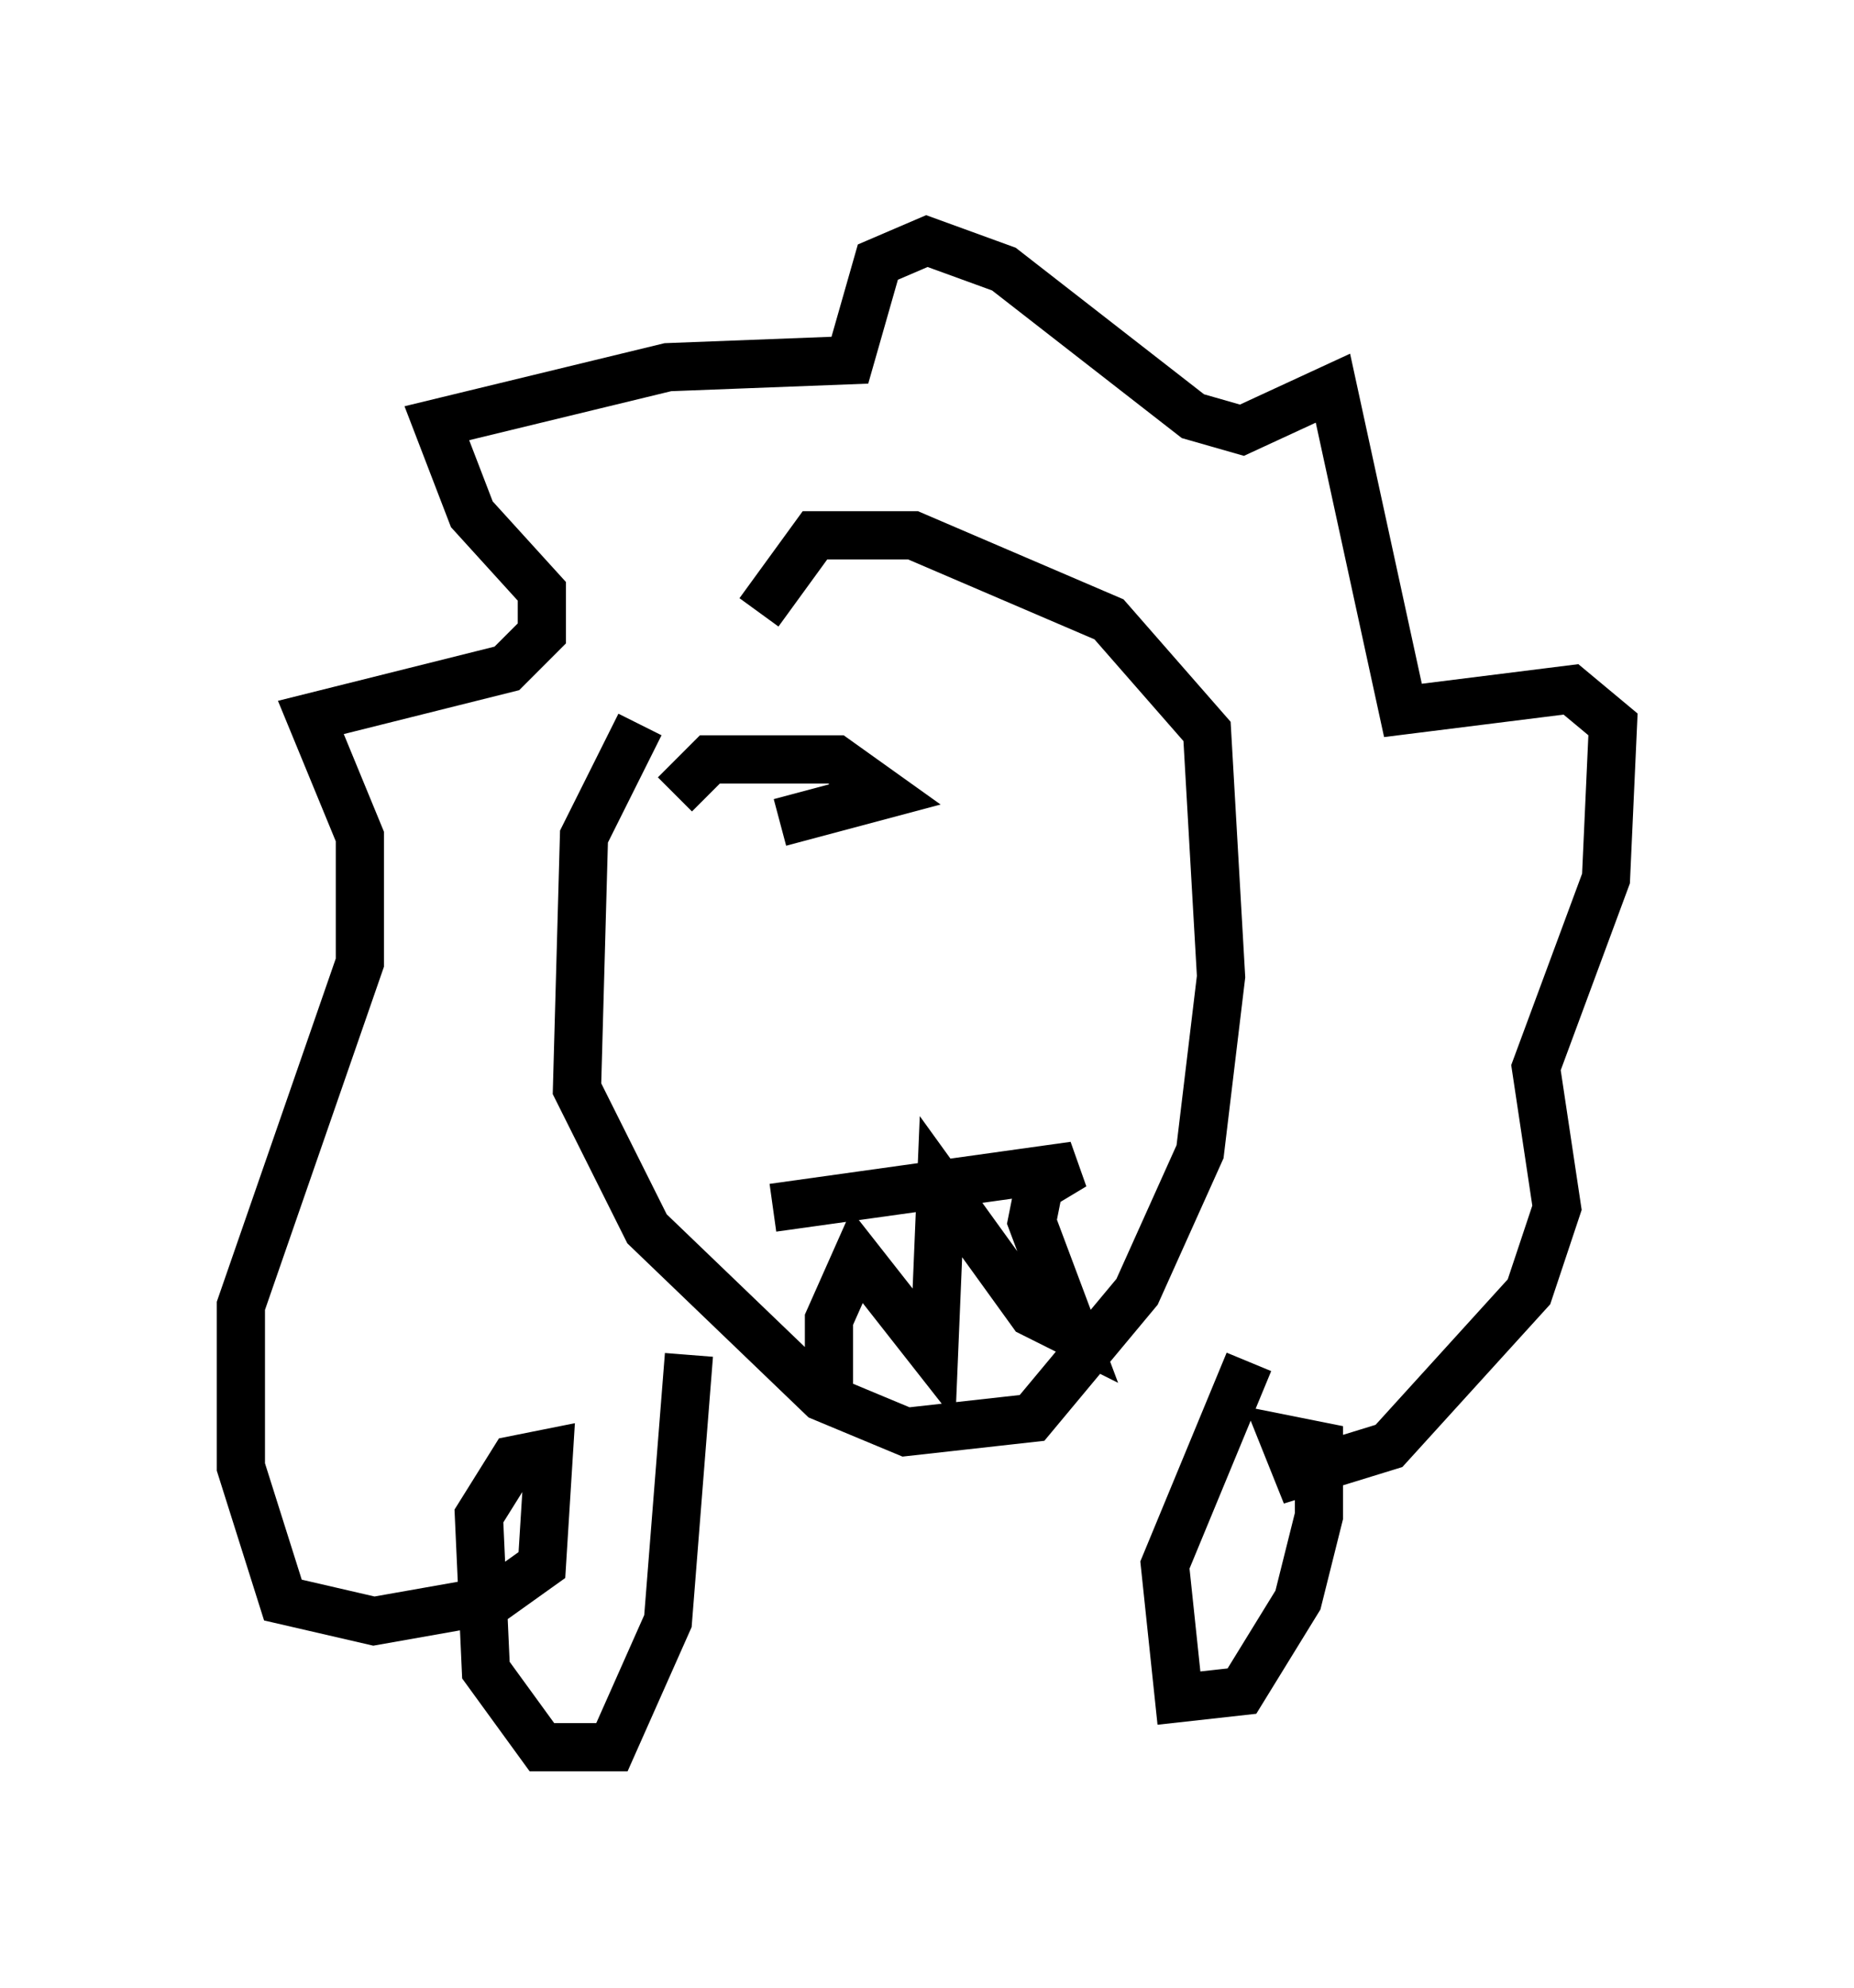 <?xml version="1.0" encoding="utf-8" ?>
<svg baseProfile="full" height="41.229" version="1.1" width="38.469" xmlns="http://www.w3.org/2000/svg" xmlns:ev="http://www.w3.org/2001/xml-events" xmlns:xlink="http://www.w3.org/1999/xlink"><defs /><rect fill="white" height="41.229" width="38.469" x="0" y="0" /><path d="M16.184, 12.263 m-2.905, 2.76 l-1.162, 2.324 -0.145, 5.229 l1.453, 2.905 3.631, 3.486 l1.743, 0.726 2.615, -0.291 l2.179, -2.615 1.307, -2.905 l0.436, -3.631 -0.291, -5.084 l-2.034, -2.324 -4.067, -1.743 l-2.034, 0.0 -1.162, 1.598 m-1.453, 15.397 l-0.436, 5.52 -1.162, 2.615 l-1.453, 0.0 -1.162, -1.598 l-0.145, -3.196 0.726, -1.162 l0.726, -0.145 -0.145, 2.324 l-1.017, 0.726 -2.469, 0.436 l-1.888, -0.436 -0.872, -2.76 l0.0, -3.341 2.469, -7.117 l0.0, -2.615 -1.017, -2.469 l4.067, -1.017 0.726, -0.726 l0.0, -0.872 -1.453, -1.598 l-0.726, -1.888 4.793, -1.162 l3.777, -0.145 0.581, -2.034 l1.017, -0.436 1.598, 0.581 l3.922, 3.05 1.017, 0.291 l1.888, -0.872 1.453, 6.682 l3.486, -0.436 0.872, 0.726 l-0.145, 3.196 -1.453, 3.922 l0.436, 2.905 -0.581, 1.743 l-2.905, 3.196 -1.888, 0.581 l-0.291, -0.726 0.726, 0.145 l0.0, 1.453 -0.436, 1.743 l-1.162, 1.888 -1.307, 0.145 l-0.291, -2.76 1.743, -4.212 m-9.877, -3.196 l6.246, -0.872 -0.726, 0.436 l-0.145, 0.726 0.872, 2.324 l-0.872, -0.436 -1.888, -2.615 l-0.145, 3.486 -1.598, -2.034 l-0.581, 1.307 0.0, 1.453 m-3.196, -12.346 l0.726, -0.726 2.615, 0.0 l1.017, 0.726 -2.179, 0.581 " fill="none" stroke="black" stroke-width="1" /></svg>